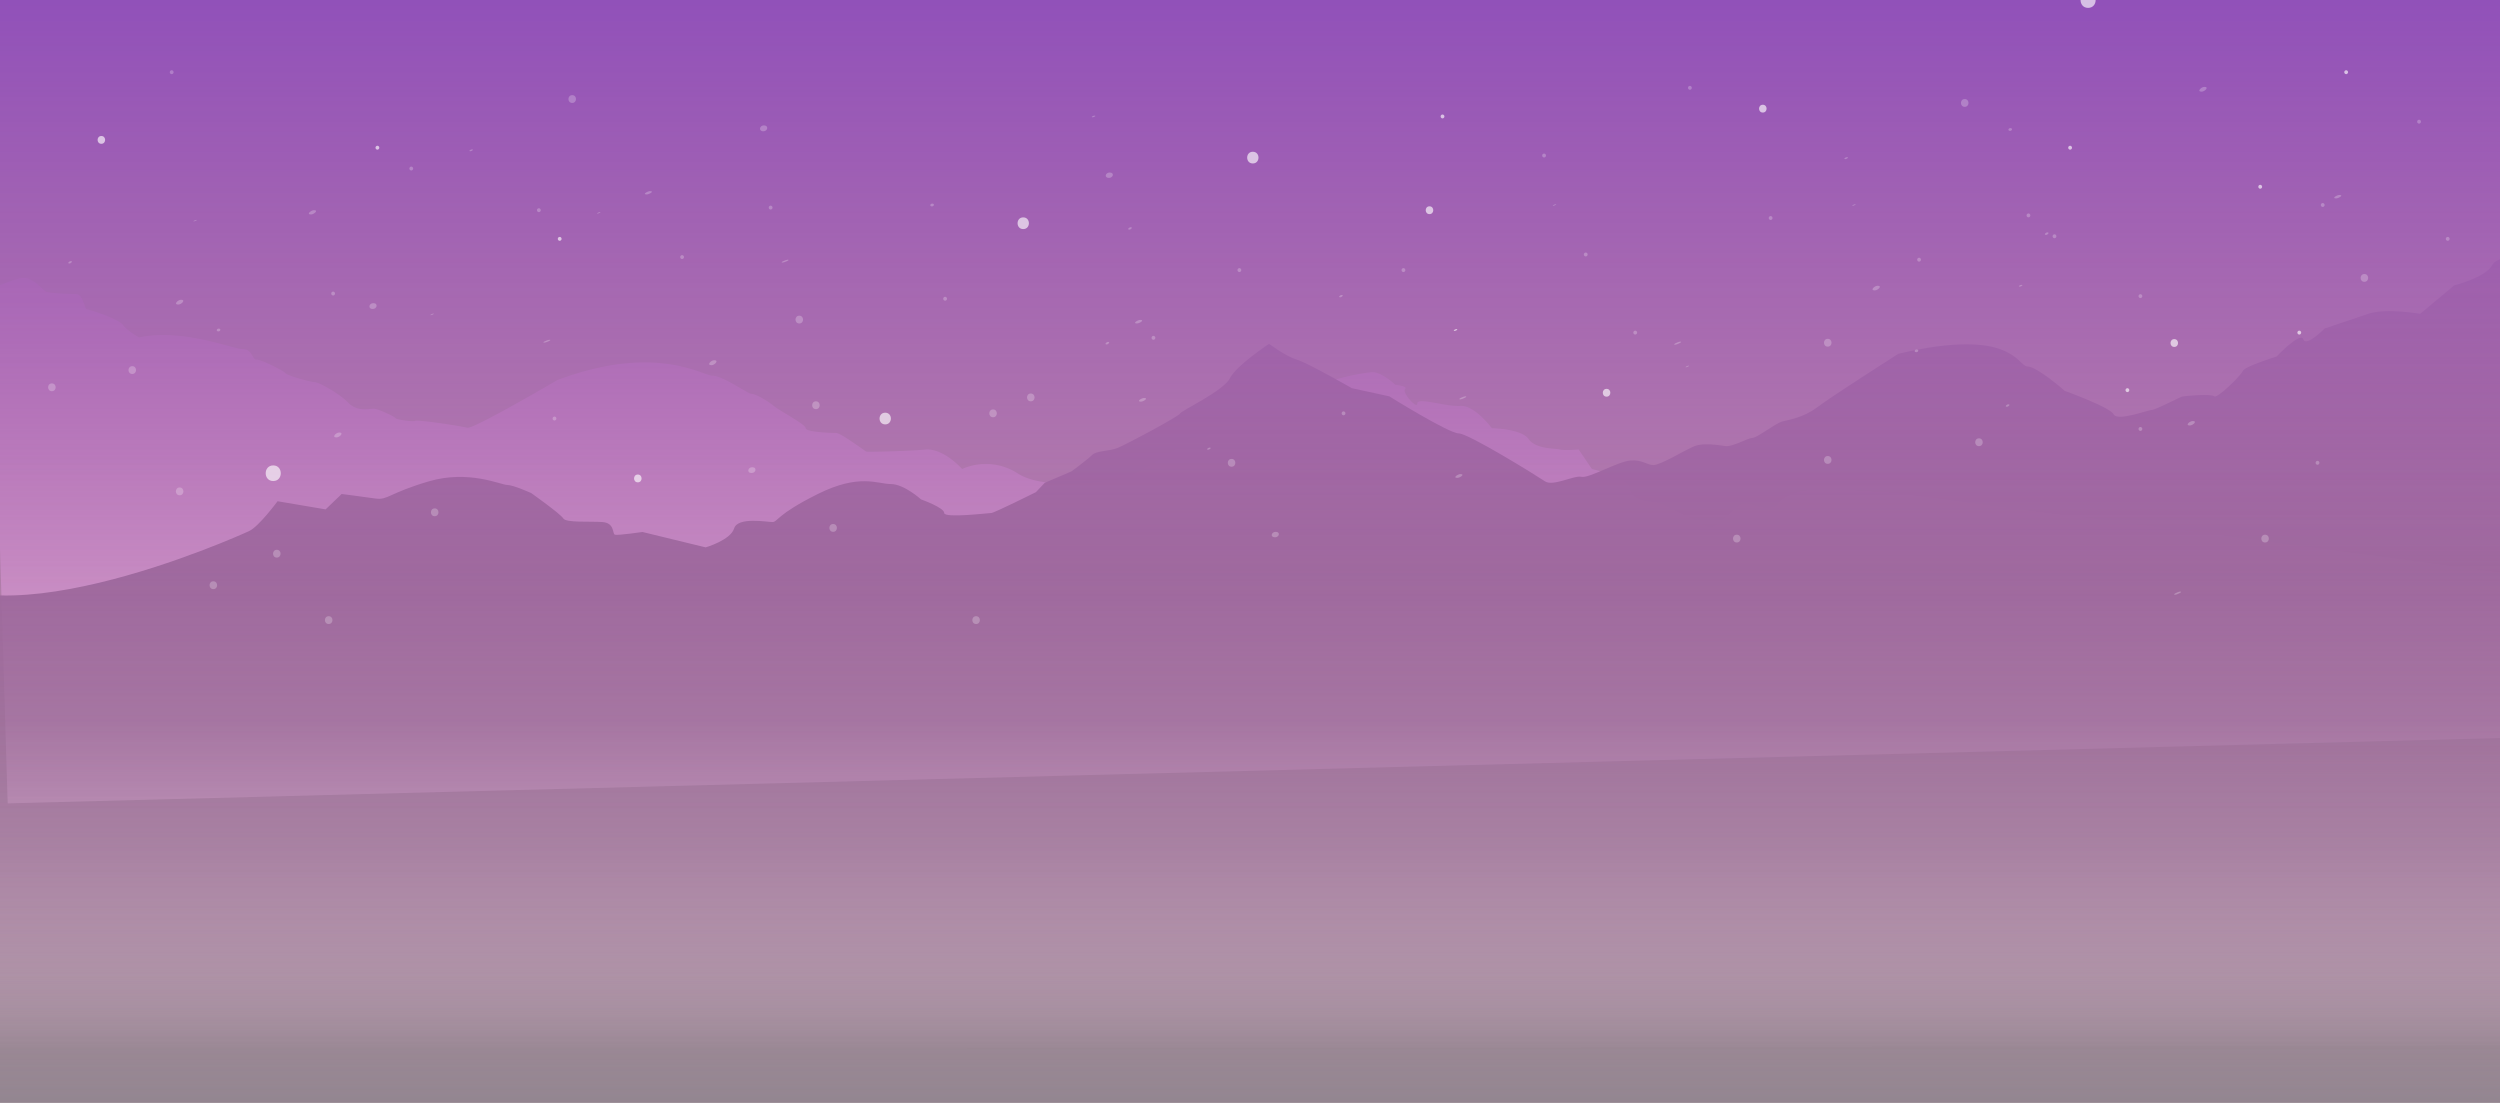 <svg xmlns="http://www.w3.org/2000/svg" xmlns:xlink="http://www.w3.org/1999/xlink" viewBox="0 0 1920 847">
  <rect x="0" y="0" width="1920" height="847" fill="#808080" stroke="none"/>
  <defs>
    <style>
      .cls-1 {
        fill: url(#linear-gradient);
      }

      .cls-2 {
        fill: url(#linear-gradient-2);
      }

      .cls-3 {
        fill: url(#linear-gradient-3);
      }

      .cls-4 {
        fill: url(#linear-gradient-4);
      }

      .cls-5 {
        opacity: 0.63;
      }

      .cls-6 {
        fill: #fff;
      }

      .cls-7 {
        opacity: 0.24;
      }
    </style>
    <linearGradient id="linear-gradient" x1="833.959" y1="213.515" x2="833.959" y2="617" gradientTransform="matrix(-1, 0, 0, 1, 1907.459, 0)" gradientUnits="userSpaceOnUse">
      <stop offset="0" stop-color="#a879be"/>
      <stop offset="0.343" stop-color="#c19bd0"/>
      <stop offset="1" stop-color="#f8e5f8"/>
    </linearGradient>
    <linearGradient id="linear-gradient-2" x1="1098.04" y1="181.528" x2="1098.04" y2="807" gradientTransform="matrix(-1, 0, 0, 1, 2059.746, 0)" gradientUnits="userSpaceOnUse">
      <stop offset="0.116" stop-color="#302a49"/>
      <stop offset="0.414" stop-color="#37314f" stop-opacity="0.965"/>
      <stop offset="0.594" stop-color="#4e4663" stop-opacity="0.85"/>
      <stop offset="0.743" stop-color="#756b86" stop-opacity="0.653"/>
      <stop offset="0.874" stop-color="#ad9fb6" stop-opacity="0.376"/>
      <stop offset="0.994" stop-color="#f4e1f5" stop-opacity="0.02"/>
      <stop offset="1" stop-color="#f8e5f8" stop-opacity="0"/>
    </linearGradient>
    <linearGradient id="linear-gradient-3" x1="122.918" y1="467.737" x2="1439.204" y2="467.737" gradientTransform="translate(322.511 -395.958) scale(0.798 1.856)" gradientUnits="userSpaceOnUse">
      <stop offset="0" stop-color="#8647be"/>
      <stop offset="1" stop-color="#f8aeff" stop-opacity="0"/>
    </linearGradient>
    <linearGradient id="linear-gradient-4" x1="66.528" y1="450.571" x2="1303.735" y2="450.571" gradientTransform="translate(430.933 -440.652) scale(0.798 1.856)" gradientUnits="userSpaceOnUse">
      <stop offset="0" stop-color="#8647be"/>
      <stop offset="1" stop-color="#f9aa89" stop-opacity="0"/>
    </linearGradient>
  </defs>
  <title>about-sky</title>
  <g id="Layer_1" data-name="Layer 1">
    <path class="cls-1" d="M2153,471s-687.457-92.819-705.538-92.819-45.202-7-66.673,0-11.301,10.889-22.601,11.444-15.821-7.556-24.861,0-15.821,17.556-22.601,14.556-33.902-19-40.682-19-18.081-2.222-18.081-10.111-29.381-14.889-29.381-14.889l-10.171-15s-11.301,1-14.691,0-18.081,0-23.731-8-28.251-8.333-28.251-8.333-13.184-17.836-24.108-17.085-33.148-6.915-33.148-1.915-12.054-8.667-9.417-11-7.534-3.333-7.534-3.333-10.924-10.667-18.834-9.667-45.956,6.667-49.722,21-44.449,3.667-77.22,29c0,0-13.184-.667-15.067,3s-42.942,29-51.983,29.333-55.373,9.333-77.22-4.667a44.717,44.717,0,0,0-42.565-3.333s-14.314-16.187-28.251-14.927-44.072,1.927-45.202,1.594-19.588-14.333-23.354-14.333-23.354-.667-23.354-3.667-19.211-12.836-24.485-17.085-13.937-9.249-16.951-9.249-22.224-14-30.135-14-43.319-25-119.033,3.333c0,0-64.79,38-69.31,36.667s-38.422-6.333-39.929-5.333-14.691-1-15.067-2-13.561-7.333-16.951-7.333-12.431,2.667-19.588-4.667-22.601-15.667-25.615-15.667-21.094-5-22.601-7-19.211-10.667-22.224-10.333-3.013-8-10.171-8-47.462-16.333-79.857-9c0,0-9.04-5-12.431-9.667s-26.368-12-27.875-12-2.637-11.667-8.287-11.667-21.848-.667-23.731-2.333-9.417-10-16.197-10-24.318,8.214-24.318,8.214L5.894,617l2135.805-56Z"/>
    <path class="cls-2" d="M2006.332,181.655s-41.524-1.563-46.138,6.252-41.524,6.252-46.138,15.629-29.22,15.629-29.22,15.629l-26.145,21.881s-26.145-4.689-39.986,0-33.358,11.21-33.358,11.21-14.355,14.588-16.405,8.336-20.507,13.199-20.507,13.199-24.608,7.641-25.975,11.115-19.823,21.534-21.874,19.451-22.557-.361-24.608.167-20.507,10.253-23.241,10.253-26.659,9.031-29.393,3.473-37.595-18.061-37.595-18.061-21.19-18.756-28.709-18.756-10.937-30.565-99.115-9.725c0,0-51.267,32.649-62.203,40.985s-22.557,9.725-27.342,11.115-19.14,12.504-22.557,12.504-15.038,6.947-20.507,6.252-17.089-2.681-23.924.049-25.975,14.539-31.444,14.539-8.203-4.168-17.772-3.473-32.127,13.893-37.595,12.504-21.874,7.641-28.026,3.473-58.786-36.817-66.305-36.817-53.317-28.481-53.317-28.481l-28.709-6.252s-34.178-19.604-42.38-21.959-21.19-12.08-21.19-12.08-25.292,16.672-30.076,26.397-37.595,25.008-38.279,27.092-41.013,23.618-47.849,26.397-16.405,2.084-19.823,5.557-15.722,12.504-15.722,12.504l-20.507,8.75-6.836,7.228s-32.127,15.977-34.178,15.977-36.228,4.168-36.228,0-17.772-10.42-17.772-10.42-12.988-11.809-23.241-11.809-23.924-8.336-56.051,7.641-30.76,21.534-34.861,21.534-26.659-4.168-29.393,4.863-21.874,14.588-21.874,14.588l-48.532-11.809s-19.14,2.779-21.19,2.084,0-9.031-9.57-9.725-28.026.695-30.076-2.779-24.608-19.451-24.608-19.451-13.671-6.252-18.456-6.252-29.393-11.809-60.153-2.779-31.443,14.588-41.013,13.199-25.975-3.473-25.975-3.473l-12.304,11.809-36.912-6.252s-14.355,19.451-21.874,22.924-213.409,96.473-261.084,18.327S-20,807-20,807l1970-4.065Z"/>
  </g>
  <g id="Layer_2" data-name="Layer 2">
    <rect class="cls-3" x="420.607" y="-543.595" width="1050.479" height="2031.668" transform="translate(1418.086 -473.607) rotate(90)"/>
    <rect class="cls-4" x="484.026" y="-621.037" width="987.369" height="2033.437" transform="translate(1373.392 -582.029) rotate(90)"/>
  </g>
  <g id="Layer_3" data-name="Layer 3">
    <g class="cls-5">
      <path class="cls-6" d="M1117.247,254.127c.916,0,3.13-1.371,1.2-1.371-.916,0-3.13,1.371-1.2,1.371Z"/>
    </g>
    <g class="cls-5">
      <path class="cls-6" d="M1603.659,6.058c7.721,0,7.734-12,0-12-7.721,0-7.734,12,0,12Z"/>
    </g>
    <g class="cls-5">
      <path class="cls-6" d="M1233.847,304.639c3.861,0,3.867-6,0-6-3.861,0-3.867,6,0,6Z"/>
    </g>
    <g class="cls-5">
      <path class="cls-6" d="M785.847,175.942c5.791,0,5.801-9,0-9-5.791,0-5.801,9,0,9Z"/>
    </g>
    <g class="cls-5">
      <path class="cls-6" d="M1589.847,114.942a1.501,1.501,0,0,0,0-3,1.501,1.501,0,0,0,0,3Z"/>
    </g>
    <g class="cls-5">
      <path class="cls-6" d="M289.847,114.942a1.501,1.501,0,0,0,0-3,1.501,1.501,0,0,0,0,3Z"/>
    </g>
    <g class="cls-5">
      <path class="cls-6" d="M429.847,184.942a1.501,1.501,0,0,0,0-3,1.501,1.501,0,0,0,0,3Z"/>
    </g>
    <g class="cls-5">
      <path class="cls-6" d="M1107.847,90.942a1.501,1.501,0,0,0,0-3,1.501,1.501,0,0,0,0,3Z"/>
    </g>
    <g class="cls-5">
      <path class="cls-6" d="M1633.847,301.139a1.501,1.501,0,0,0,0-3,1.501,1.501,0,0,0,0,3Z"/>
    </g>
    <g class="cls-5">
      <path class="cls-6" d="M1765.847,256.942a1.501,1.501,0,0,0,0-3,1.501,1.501,0,0,0,0,3Z"/>
    </g>
    <g class="cls-5">
      <path class="cls-6" d="M1801.847,56.942a1.501,1.501,0,0,0,0-3,1.501,1.501,0,0,0,0,3Z"/>
    </g>
    <g class="cls-5">
      <path class="cls-6" d="M1735.847,144.942a1.501,1.501,0,0,0,0-3,1.501,1.501,0,0,0,0,3Z"/>
    </g>
    <g class="cls-5">
      <path class="cls-6" d="M77.847,110.442c3.861,0,3.867-6,0-6-3.861,0-3.867,6,0,6Z"/>
    </g>
    <g class="cls-5">
      <path class="cls-6" d="M1097.847,164.442c3.861,0,3.867-6,0-6-3.861,0-3.867,6,0,6Z"/>
    </g>
    <g class="cls-5">
      <path class="cls-6" d="M1353.847,86.442c3.861,0,3.867-6,0-6-3.861,0-3.867,6,0,6Z"/>
    </g>
    <g class="cls-5">
      <path class="cls-6" d="M1669.847,266.442c3.861,0,3.867-6,0-6-3.861,0-3.867,6,0,6Z"/>
    </g>
    <g class="cls-5">
      <path class="cls-6" d="M962.172,125.543c5.791,0,5.801-9,0-9-5.791,0-5.801,9,0,9Z"/>
    </g>
    <g class="cls-7">
      <path class="cls-6" d="M1029.305,228.345c1.196,0,3.036-1.807,1.083-1.807-1.196,0-3.036,1.807-1.083,1.807Z"/>
    </g>
    <g class="cls-7">
      <path class="cls-6" d="M1422.912,158.053c.642,0,3.287-1.223,1.868-1.223-.642,0-3.287,1.223-1.868,1.223Z"/>
    </g>
    <g class="cls-7">
      <path class="cls-6" d="M715.723,158.521c1.668,0,2.213-2.158.247-2.158-1.668,0-2.213,2.158-.247,2.158Z"/>
    </g>
    <g class="cls-7">
      <path class="cls-6" d="M839.232,90.072c.848,0,3.147-1.261,1.23-1.261-.848,0-3.147,1.261-1.23,1.261Z"/>
    </g>
    <g class="cls-7">
      <path class="cls-6" d="M867.312,176.37c1.228,0,3.023-1.857,1.07-1.857-1.228,0-3.023,1.857-1.07,1.857Z"/>
    </g>
    <g class="cls-7">
      <path class="cls-6" d="M458.912,164.05c.639,0,3.286-1.218,1.87-1.218-.639,0-3.286,1.218-1.87,1.218Z"/>
    </g>
    <g class="cls-7">
      <path class="cls-6" d="M361.256,116.161c.959,0,3.118-1.439,1.182-1.439-.959,0-3.118,1.439-1.182,1.439Z"/>
    </g>
    <g class="cls-7">
      <path class="cls-6" d="M330.911,242.047c.635,0,3.285-1.211,1.872-1.211-.635,0-3.285,1.211-1.872,1.211Z"/>
    </g>
    <g class="cls-7">
      <path class="cls-6" d="M148.899,170.003c.584,0,3.263-1.123,1.895-1.123-.584,0-3.263,1.123-1.895,1.123Z"/>
    </g>
    <g class="cls-7">
      <path class="cls-6" d="M53.306,202.351c1.203,0,3.033-1.818,1.08-1.818-1.203,0-3.033,1.818-1.08,1.818Z"/>
    </g>
    <g class="cls-7">
      <path class="cls-6" d="M167.724,254.524c1.67,0,2.211-2.166.245-2.166-1.67,0-2.211,2.166-.245,2.166Z"/>
    </g>
    <g class="cls-7">
      <path class="cls-6" d="M1543.719,100.508c1.658,0,2.222-2.132.254-2.132-1.658,0-2.222,2.132-.254,2.132Z"/>
    </g>
    <g class="cls-7">
      <path class="cls-6" d="M1551.246,220.125c.913,0,3.131-1.367,1.201-1.367-.913,0-3.131,1.367-1.201,1.367Z"/>
    </g>
    <g class="cls-7">
      <path class="cls-6" d="M1417.266,122.201c1.009,0,3.103-1.518,1.161-1.518-1.009,0-3.103,1.518-1.161,1.518Z"/>
    </g>
    <g class="cls-7">
      <path class="cls-6" d="M1471.712,270.482c1.639,0,2.238-2.08.268-2.08-1.639,0-2.238,2.08-.268,2.08Z"/>
    </g>
    <g class="cls-7">
      <path class="cls-6" d="M1571.325,180.421c1.293,0,2.995-1.958,1.043-1.958-1.293,0-2.995,1.958-1.043,1.958Z"/>
    </g>
    <g class="cls-7">
      <path class="cls-6" d="M1192.911,158.048c.636,0,3.285-1.212,1.871-1.212-.636,0-3.285,1.212-1.871,1.212Z"/>
    </g>
    <g class="cls-7">
      <path class="cls-6" d="M1294.916,282.067c.66,0,3.294-1.251,1.861-1.251-.66,0-3.294,1.251-1.861,1.251Z"/>
    </g>
    <g class="cls-7">
      <path class="cls-6" d="M849.921,264.537c1.295,0,2.994-1.961,1.042-1.961-1.295,0-2.994,1.961-1.042,1.961Z"/>
    </g>
    <g class="cls-7">
      <path class="cls-6" d="M496.735,149.341c1.718,0,6.289-2.558,2.45-2.558-1.718,0-6.289,2.558-2.45,2.558Z"/>
    </g>
    <g class="cls-7">
      <path class="cls-6" d="M601.057,201.676c1.161,0,6.523-2.234,3.794-2.234-1.161,0-6.523,2.234-3.794,2.234Z"/>
    </g>
    <g class="cls-7">
      <path class="cls-6" d="M586.239,100.838c3.417,0,4.354-4.547.433-4.547-3.417,0-4.354,4.547-.433,4.547Z"/>
    </g>
    <g class="cls-7">
      <path class="cls-6" d="M873.239,248.423c1.826,0,6.262-2.733,2.403-2.733-1.826,0-6.262,2.733-2.403,2.733Z"/>
    </g>
    <g class="cls-7">
      <path class="cls-6" d="M1690.826,70.408c2.437,0,6.054-3.684,2.148-3.684-2.437,0-6.054,3.684-2.148,3.684Z"/>
    </g>
    <g class="cls-7">
      <path class="cls-6" d="M1794.182,152.386c1.773,0,6.276-2.648,2.426-2.648-1.773,0-6.276,2.648-2.426,2.648Z"/>
    </g>
    <g class="cls-7">
      <path class="cls-6" d="M1439.824,223.036c2.372,0,6.08-3.583,2.175-3.583-2.372,0-6.08,3.583-2.175,3.583Z"/>
    </g>
    <g class="cls-7">
      <path class="cls-6" d="M1286.543,264.748c1.248,0,6.56-2.384,3.754-2.384-1.248,0-6.56,2.384-3.754,2.384Z"/>
    </g>
    <g class="cls-7">
      <path class="cls-6" d="M851.67,136.629c3.268,0,4.484-4.133.544-4.133-3.268,0-4.485,4.133-.544,4.133Z"/>
    </g>
    <g class="cls-7">
      <path class="cls-6" d="M546.402,280.47c2.531,0,6.014-3.829,2.109-3.829-2.531,0-6.014,3.829-2.109,3.829Z"/>
    </g>
    <g class="cls-7">
      <path class="cls-6" d="M418.065,263.169c1.157,0,6.521-2.226,3.796-2.226-1.157,0-6.521,2.226-3.796,2.226Z"/>
    </g>
    <g class="cls-7">
      <path class="cls-6" d="M286.246,237.302c3.397,0,4.372-4.489.449-4.489-3.397,0-4.372,4.489-.449,4.489Z"/>
    </g>
    <g class="cls-7">
      <path class="cls-6" d="M238.847,164.711c2.188,0,6.15-3.299,2.251-3.299-2.188,0-6.15,3.299-2.251,3.299Z"/>
    </g>
    <g class="cls-7">
      <path class="cls-6" d="M136.904,233.9c2.438,0,6.054-3.685,2.148-3.685-2.438,0-6.054,3.685-2.148,3.685Z"/>
    </g>
    <g class="cls-7">
      <path class="cls-6" d="M439.462,79.065c3.861,0,3.867-6,0-6-3.861,0-3.867,6,0,6Z"/>
    </g>
    <g class="cls-7">
      <path class="cls-6" d="M1508.909,82.065c3.861,0,3.867-6,0-6-3.861,0-3.867,6,0,6Z"/>
    </g>
    <g class="cls-7">
      <path class="cls-6" d="M1403.712,266.213c3.861,0,3.867-6,0-6-3.861,0-3.867,6,0,6Z"/>
    </g>
    <g class="cls-7">
      <path class="cls-6" d="M101.581,287.215c3.861,0,3.867-6,0-6-3.861,0-3.867,6,0,6Z"/>
    </g>
    <g class="cls-7">
      <path class="cls-6" d="M613.847,248.442c3.861,0,3.867-6,0-6-3.861,0-3.867,6,0,6Z"/>
    </g>
    <g class="cls-7">
      <path class="cls-6" d="M39.847,300.442c3.861,0,3.867-6,0-6-3.861,0-3.867,6,0,6Z"/>
    </g>
    <g class="cls-7">
      <path class="cls-6" d="M1815.847,216.442c3.861,0,3.867-6,0-6-3.861,0-3.867,6,0,6Z"/>
    </g>
    <g class="cls-7">
      <path class="cls-6" d="M315.847,130.942a1.501,1.501,0,0,0,0-3,1.501,1.501,0,0,0,0,3Z"/>
    </g>
    <g class="cls-7">
      <path class="cls-6" d="M413.847,162.942a1.501,1.501,0,0,0,0-3,1.501,1.501,0,0,0,0,3Z"/>
    </g>
    <g class="cls-7">
      <path class="cls-6" d="M591.847,160.942a1.501,1.501,0,0,0,0-3,1.501,1.501,0,0,0,0,3Z"/>
    </g>
    <g class="cls-7">
      <path class="cls-6" d="M725.847,230.942a1.501,1.501,0,0,0,0-3,1.501,1.501,0,0,0,0,3Z"/>
    </g>
    <g class="cls-7">
      <path class="cls-6" d="M951.847,208.942a1.501,1.501,0,0,0,0-3,1.501,1.501,0,0,0,0,3Z"/>
    </g>
    <g class="cls-7">
      <path class="cls-6" d="M1077.847,208.942a1.501,1.501,0,0,0,0-3,1.501,1.501,0,0,0,0,3Z"/>
    </g>
    <g class="cls-7">
      <path class="cls-6" d="M1217.847,196.942a1.501,1.501,0,0,0,0-3,1.501,1.501,0,0,0,0,3Z"/>
    </g>
    <g class="cls-7">
      <path class="cls-6" d="M1297.847,68.942a1.501,1.501,0,0,0,0-3,1.501,1.501,0,0,0,0,3Z"/>
    </g>
    <g class="cls-7">
      <path class="cls-6" d="M1473.847,200.942a1.501,1.501,0,0,0,0-3,1.501,1.501,0,0,0,0,3Z"/>
    </g>
    <g class="cls-7">
      <path class="cls-6" d="M1577.847,182.942a1.501,1.501,0,0,0,0-3,1.501,1.501,0,0,0,0,3Z"/>
    </g>
    <g class="cls-7">
      <path class="cls-6" d="M1643.847,228.942a1.501,1.501,0,0,0,0-3,1.501,1.501,0,0,0,0,3Z"/>
    </g>
    <g class="cls-7">
      <path class="cls-6" d="M885.847,260.942a1.501,1.501,0,0,0,0-3,1.501,1.501,0,0,0,0,3Z"/>
    </g>
    <g class="cls-7">
      <path class="cls-6" d="M523.847,198.942a1.501,1.501,0,0,0,0-3,1.501,1.501,0,0,0,0,3Z"/>
    </g>
    <g class="cls-7">
      <path class="cls-6" d="M255.847,226.942a1.501,1.501,0,0,0,0-3,1.501,1.501,0,0,0,0,3Z"/>
    </g>
    <g class="cls-7">
      <path class="cls-6" d="M131.847,56.942a1.501,1.501,0,0,0,0-3,1.501,1.501,0,0,0,0,3Z"/>
    </g>
    <g class="cls-7">
      <path class="cls-6" d="M1255.847,256.942a1.501,1.501,0,0,0,0-3,1.501,1.501,0,0,0,0,3Z"/>
    </g>
    <g class="cls-7">
      <path class="cls-6" d="M1185.847,120.942a1.501,1.501,0,0,0,0-3,1.501,1.501,0,0,0,0,3Z"/>
    </g>
    <g class="cls-7">
      <path class="cls-6" d="M1359.847,168.942a1.501,1.501,0,0,0,0-3,1.501,1.501,0,0,0,0,3Z"/>
    </g>
    <g class="cls-7">
      <path class="cls-6" d="M1557.847,166.942a1.501,1.501,0,0,0,0-3,1.501,1.501,0,0,0,0,3Z"/>
    </g>
    <g class="cls-7">
      <path class="cls-6" d="M1783.847,158.942a1.501,1.501,0,0,0,0-3,1.501,1.501,0,0,0,0,3Z"/>
    </g>
    <g class="cls-7">
      <path class="cls-6" d="M1857.847,94.942a1.501,1.501,0,0,0,0-3,1.501,1.501,0,0,0,0,3Z"/>
    </g>
    <g class="cls-7">
      <path class="cls-6" d="M1879.847,184.942a1.501,1.501,0,0,0,0-3,1.501,1.501,0,0,0,0,3Z"/>
    </g>
    <g class="cls-5">
      <path class="cls-6" d="M209.847,369.442c7.721,0,7.734-12,0-12-7.721,0-7.734,12,0,12Z"/>
    </g>
    <g class="cls-5">
      <path class="cls-6" d="M489.847,370.442c3.861,0,3.867-6,0-6-3.861,0-3.867,6,0,6Z"/>
    </g>
    <g class="cls-5">
      <path class="cls-6" d="M679.847,325.942c5.791,0,5.801-9,0-9-5.791,0-5.801,9,0,9Z"/>
    </g>
    <g class="cls-7">
      <path class="cls-6" d="M1541.313,312.375c1.234,0,3.02-1.866,1.067-1.866-1.234,0-3.02,1.866-1.067,1.866Z"/>
    </g>
    <g class="cls-7">
      <path class="cls-6" d="M927.873,345.367c1.081,0,3.079-1.63,1.131-1.63-1.081,0-3.079,1.63-1.131,1.63Z"/>
    </g>
    <g class="cls-7">
      <path class="cls-6" d="M1681.793,326.769c2.275,0,6.118-3.433,2.215-3.433-2.275,0-6.118,3.433-2.215,3.433Z"/>
    </g>
    <g class="cls-7">
      <path class="cls-6" d="M1670.532,456.768c1.284,0,6.574-2.443,3.738-2.443-1.284,0-6.574,2.443-3.738,2.443Z"/>
    </g>
    <g class="cls-7">
      <path class="cls-6" d="M1121.547,306.73c1.229,0,6.553-2.352,3.762-2.352-1.229,0-6.553,2.352-3.762,2.352Z"/>
    </g>
    <g class="cls-7">
      <path class="cls-6" d="M1119.255,367.022c1.958,0,6.225-2.941,2.347-2.941-1.958,0-6.225,2.941-2.347,2.941Z"/>
    </g>
    <g class="cls-7">
      <path class="cls-6" d="M979.172,412.645c3.29,0,4.465-4.193.528-4.193-3.29,0-4.465,4.193-.528,4.193Z"/>
    </g>
    <g class="cls-7">
      <path class="cls-6" d="M876.252,308.468c1.886,0,6.245-2.828,2.377-2.828-1.886,0-6.246,2.828-2.377,2.828Z"/>
    </g>
    <g class="cls-7">
      <path class="cls-6" d="M577.227,363.28c3.386,0,4.382-4.457.457-4.457-3.386,0-4.382,4.457-.457,4.457Z"/>
    </g>
    <g class="cls-7">
      <path class="cls-6" d="M258.411,335.945c2.502,0,6.027-3.785,2.121-3.785-2.502,0-6.027,3.785-2.121,3.785Z"/>
    </g>
    <g class="cls-7">
      <path class="cls-6" d="M626.634,314.218c3.861,0,3.867-6,0-6-3.861,0-3.867,6,0,6Z"/>
    </g>
    <g class="cls-7">
      <path class="cls-6" d="M791.65,308.217c3.861,0,3.867-6,0-6-3.861,0-3.867,6,0,6Z"/>
    </g>
    <g class="cls-7">
      <path class="cls-6" d="M749.646,479.234c3.861,0,3.867-6,0-6-3.861,0-3.867,6,0,6Z"/>
    </g>
    <g class="cls-7">
      <path class="cls-6" d="M1403.712,356.222c3.861,0,3.867-6,0-6-3.861,0-3.867,6,0,6Z"/>
    </g>
    <g class="cls-7">
      <path class="cls-6" d="M212.593,428.229c3.861,0,3.867-6,0-6-3.861,0-3.867,6,0,6Z"/>
    </g>
    <g class="cls-7">
      <path class="cls-6" d="M1333.847,416.639c3.861,0,3.867-6,0-6-3.861,0-3.867,6,0,6Z"/>
    </g>
    <g class="cls-7">
      <path class="cls-6" d="M1519.847,342.639c3.861,0,3.867-6,0-6-3.861,0-3.867,6,0,6Z"/>
    </g>
    <g class="cls-7">
      <path class="cls-6" d="M762.668,320.442c3.861,0,3.867-6,0-6-3.861,0-3.867,6,0,6Z"/>
    </g>
    <g class="cls-7">
      <path class="cls-6" d="M639.847,408.442c3.861,0,3.867-6,0-6-3.861,0-3.867,6,0,6Z"/>
    </g>
    <g class="cls-7">
      <path class="cls-6" d="M945.847,358.442c3.861,0,3.867-6,0-6-3.861,0-3.867,6,0,6Z"/>
    </g>
    <g class="cls-7">
      <path class="cls-6" d="M252.435,479.234c3.861,0,3.867-6,0-6-3.861,0-3.867,6,0,6Z"/>
    </g>
    <g class="cls-7">
      <path class="cls-6" d="M163.847,452.442c3.861,0,3.867-6,0-6-3.861,0-3.867,6,0,6Z"/>
    </g>
    <g class="cls-7">
      <path class="cls-6" d="M333.847,396.442c3.861,0,3.867-6,0-6-3.861,0-3.867,6,0,6Z"/>
    </g>
    <g class="cls-7">
      <path class="cls-6" d="M137.966,380.378c3.861,0,3.867-6,0-6-3.861,0-3.867,6,0,6Z"/>
    </g>
    <g class="cls-7">
      <path class="cls-6" d="M1739.572,416.639c3.861,0,3.867-6,0-6-3.861,0-3.867,6,0,6Z"/>
    </g>
    <g class="cls-7">
      <path class="cls-6" d="M1643.847,330.942a1.501,1.501,0,0,0,0-3,1.501,1.501,0,0,0,0,3Z"/>
    </g>
    <g class="cls-7">
      <path class="cls-6" d="M1779.847,356.942a1.501,1.501,0,0,0,0-3,1.501,1.501,0,0,0,0,3Z"/>
    </g>
    <g class="cls-7">
      <path class="cls-6" d="M1031.847,318.942a1.501,1.501,0,0,0,0-3,1.501,1.501,0,0,0,0,3Z"/>
    </g>
    <g class="cls-7">
      <path class="cls-6" d="M425.847,322.942a1.501,1.501,0,0,0,0-3,1.501,1.501,0,0,0,0,3Z"/>
    </g>
  </g>
</svg>
